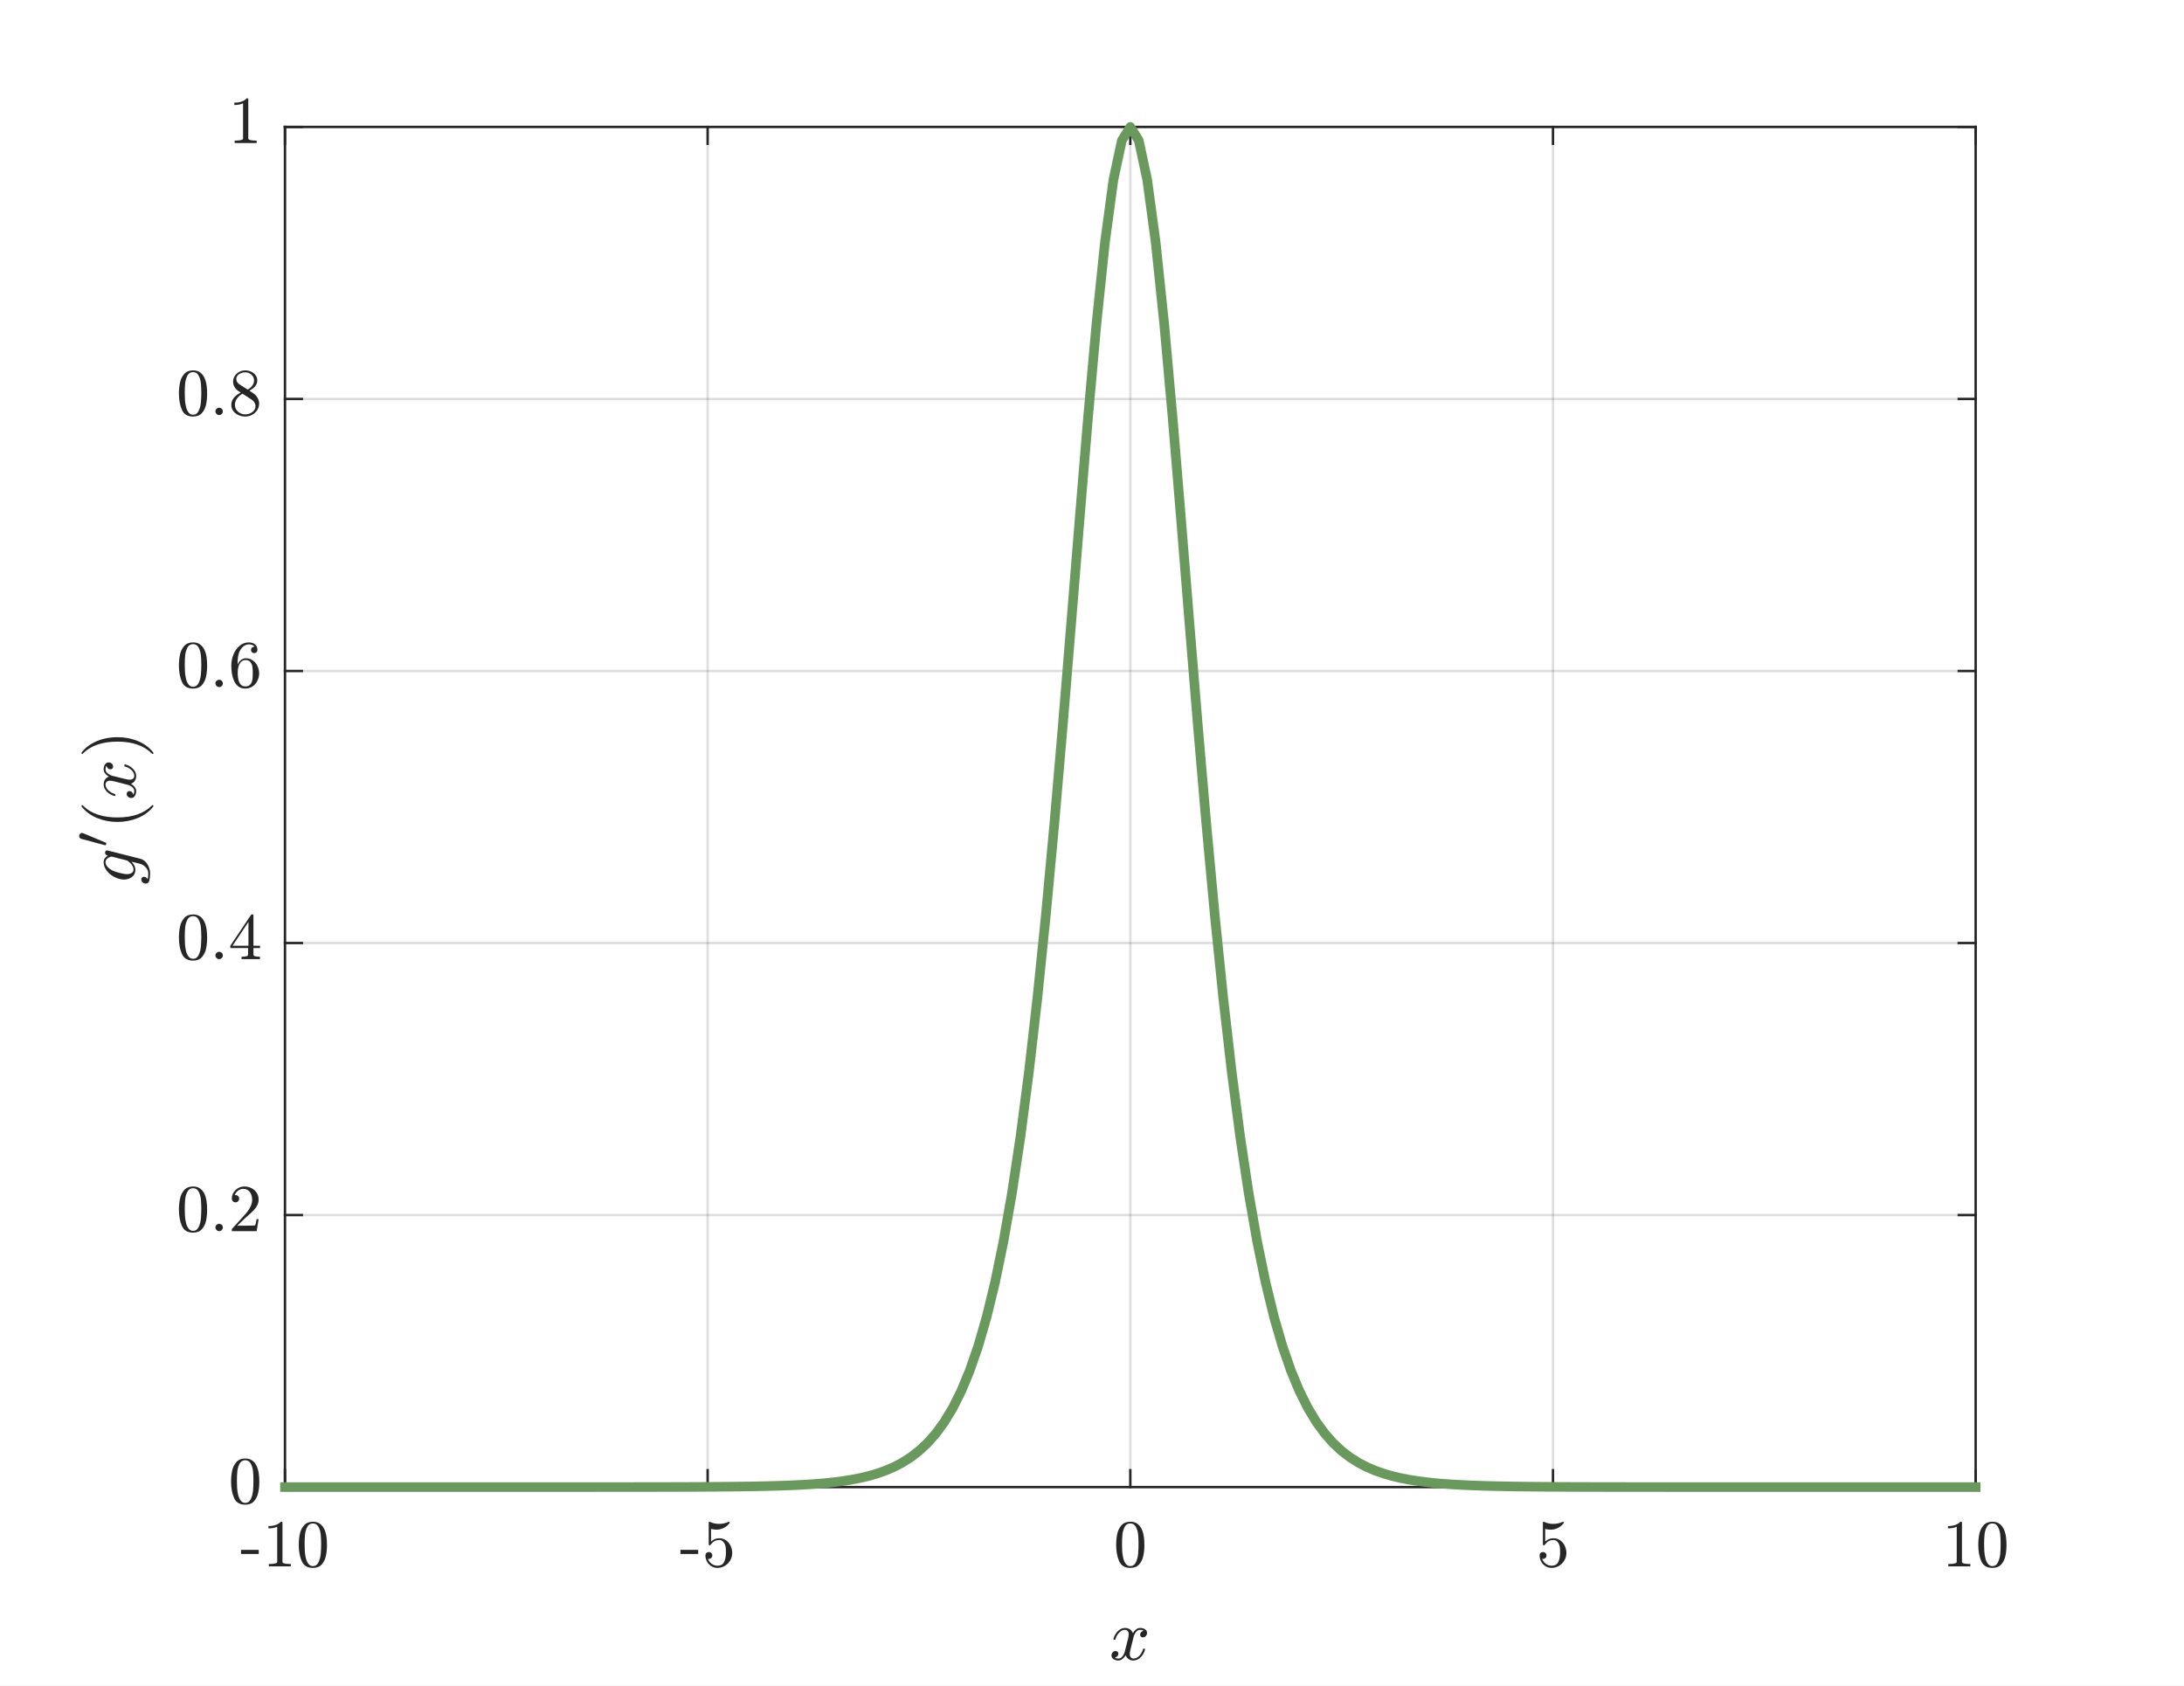 <?xml version="1.0"?>
<!DOCTYPE svg PUBLIC '-//W3C//DTD SVG 1.0//EN'
          'http://www.w3.org/TR/2001/REC-SVG-20010904/DTD/svg10.dtd'>
<svg xmlns:xlink="http://www.w3.org/1999/xlink" style="fill-opacity:1; color-rendering:auto; color-interpolation:auto; text-rendering:auto; stroke:black; stroke-linecap:square; stroke-miterlimit:10; shape-rendering:auto; stroke-opacity:1; fill:black; stroke-dasharray:none; font-weight:normal; stroke-width:1; font-family:'Dialog'; font-style:normal; stroke-linejoin:miter; font-size:12px; stroke-dashoffset:0; image-rendering:auto;" width="456" height="352" xmlns="http://www.w3.org/2000/svg"
><rect width="100%" height="100%" fill="#333333" stroke="none"/><!--Generated by the Batik Graphics2D SVG Generator--><defs id="genericDefs"
  /><g
  ><defs id="defs1"
    ><clipPath clipPathUnits="userSpaceOnUse" id="clipPath1"
      ><path d="M0 0 L456 0 L456 352 L0 352 L0 0 Z"
      /></clipPath
    ></defs
    ><g style="fill:white; stroke:white;"
    ><rect x="0" y="0" width="456" style="clip-path:url(#clipPath1); stroke:none;" height="352"
    /></g
    ><g style="fill:white; text-rendering:optimizeSpeed; color-rendering:optimizeSpeed; image-rendering:optimizeSpeed; shape-rendering:crispEdges; stroke:white; color-interpolation:sRGB;"
    ><rect x="0" width="456" height="352" y="0" style="stroke:none;"
      /><path style="stroke:none;" d="M59.5 310.5 L412.5 310.5 L412.5 26.5 L59.5 26.5 Z"
    /></g
    ><g style="stroke-linecap:butt; fill-opacity:0.149; fill:rgb(38,38,38); text-rendering:geometricPrecision; image-rendering:optimizeQuality; color-rendering:optimizeQuality; stroke-linejoin:round; stroke:rgb(38,38,38); color-interpolation:linearRGB; stroke-width:0.5; stroke-opacity:0.149;"
    ><line y2="26.5" style="fill:none;" x1="59.5" x2="59.5" y1="310.5"
      /><line y2="26.5" style="fill:none;" x1="147.75" x2="147.75" y1="310.5"
      /><line y2="26.5" style="fill:none;" x1="236" x2="236" y1="310.5"
      /><line y2="26.5" style="fill:none;" x1="324.25" x2="324.25" y1="310.5"
      /><line y2="26.5" style="fill:none;" x1="412.5" x2="412.5" y1="310.5"
      /><line y2="310.5" style="fill:none;" x1="412.5" x2="59.5" y1="310.5"
      /><line y2="253.7" style="fill:none;" x1="412.5" x2="59.5" y1="253.7"
      /><line y2="196.9" style="fill:none;" x1="412.5" x2="59.5" y1="196.9"
      /><line y2="140.1" style="fill:none;" x1="412.5" x2="59.5" y1="140.1"
      /><line y2="83.3" style="fill:none;" x1="412.5" x2="59.5" y1="83.3"
      /><line y2="26.5" style="fill:none;" x1="412.5" x2="59.5" y1="26.5"
      /><line x1="59.5" x2="412.5" y1="310.5" style="stroke-linecap:square; fill-opacity:1; fill:none; stroke-opacity:1;" y2="310.5"
      /><line x1="59.5" x2="412.5" y1="26.5" style="stroke-linecap:square; fill-opacity:1; fill:none; stroke-opacity:1;" y2="26.5"
      /><line x1="59.5" x2="59.5" y1="310.5" style="stroke-linecap:square; fill-opacity:1; fill:none; stroke-opacity:1;" y2="306.97"
      /><line x1="147.75" x2="147.75" y1="310.5" style="stroke-linecap:square; fill-opacity:1; fill:none; stroke-opacity:1;" y2="306.97"
      /><line x1="236" x2="236" y1="310.5" style="stroke-linecap:square; fill-opacity:1; fill:none; stroke-opacity:1;" y2="306.97"
      /><line x1="324.25" x2="324.25" y1="310.5" style="stroke-linecap:square; fill-opacity:1; fill:none; stroke-opacity:1;" y2="306.97"
      /><line x1="412.5" x2="412.5" y1="310.5" style="stroke-linecap:square; fill-opacity:1; fill:none; stroke-opacity:1;" y2="306.97"
      /><line x1="59.5" x2="59.5" y1="26.5" style="stroke-linecap:square; fill-opacity:1; fill:none; stroke-opacity:1;" y2="30.03"
      /><line x1="147.75" x2="147.75" y1="26.5" style="stroke-linecap:square; fill-opacity:1; fill:none; stroke-opacity:1;" y2="30.03"
      /><line x1="236" x2="236" y1="26.5" style="stroke-linecap:square; fill-opacity:1; fill:none; stroke-opacity:1;" y2="30.03"
      /><line x1="324.25" x2="324.25" y1="26.5" style="stroke-linecap:square; fill-opacity:1; fill:none; stroke-opacity:1;" y2="30.03"
      /><line x1="412.5" x2="412.5" y1="26.5" style="stroke-linecap:square; fill-opacity:1; fill:none; stroke-opacity:1;" y2="30.03"
    /></g
    ><g transform="translate(59.5,315.3)" style="font-size:14px; fill:rgb(38,38,38); text-rendering:geometricPrecision; image-rendering:optimizeQuality; color-rendering:optimizeQuality; font-family:'mwa_cmr10'; stroke:rgb(38,38,38); color-interpolation:linearRGB;"
    ><path style="stroke:none;" d="M-9.177 9.166 L-9.177 8.307 L-5.474 8.307 L-5.474 9.166 L-9.177 9.166 Z"
      /><path style="stroke:none;" d="M-3.37 11.76 L-3.37 11.26 Q-1.62 11.26 -1.62 10.822 L-1.62 3.479 Q-2.339 3.822 -3.448 3.822 L-3.448 3.338 Q-1.729 3.338 -0.854 2.432 L-0.667 2.432 Q-0.62 2.432 -0.573 2.471 Q-0.526 2.51 -0.526 2.557 L-0.526 10.822 Q-0.526 11.26 1.224 11.26 L1.224 11.76 L-3.37 11.76 Z"
      /><path style="stroke:none;" d="M5.833 12.072 Q4.115 12.072 3.497 10.658 Q2.88 9.244 2.88 7.291 Q2.88 6.072 3.099 5.002 Q3.318 3.932 3.982 3.182 Q4.646 2.432 5.833 2.432 Q6.755 2.432 7.341 2.885 Q7.927 3.338 8.24 4.049 Q8.552 4.76 8.662 5.58 Q8.771 6.401 8.771 7.291 Q8.771 8.494 8.552 9.549 Q8.333 10.604 7.685 11.338 Q7.037 12.072 5.833 12.072 ZM5.833 11.697 Q6.615 11.697 6.997 10.901 Q7.38 10.104 7.466 9.135 Q7.552 8.166 7.552 7.072 Q7.552 6.01 7.466 5.127 Q7.38 4.244 6.997 3.518 Q6.615 2.791 5.833 2.791 Q5.037 2.791 4.654 3.518 Q4.271 4.244 4.185 5.127 Q4.099 6.01 4.099 7.072 Q4.099 7.854 4.138 8.541 Q4.177 9.229 4.341 9.963 Q4.505 10.697 4.872 11.197 Q5.24 11.697 5.833 11.697 Z"
    /></g
    ><g transform="translate(147.75,315.3)" style="font-size:14px; fill:rgb(38,38,38); text-rendering:geometricPrecision; image-rendering:optimizeQuality; color-rendering:optimizeQuality; font-family:'mwa_cmr10'; stroke:rgb(38,38,38); color-interpolation:linearRGB;"
    ><path style="stroke:none;" d="M-5.677 9.166 L-5.677 8.307 L-1.974 8.307 L-1.974 9.166 L-5.677 9.166 Z"
      /><path style="stroke:none;" d="M0.052 10.166 Q0.193 10.572 0.49 10.908 Q0.786 11.244 1.193 11.432 Q1.599 11.619 2.036 11.619 Q3.052 11.619 3.435 10.838 Q3.818 10.057 3.818 8.932 Q3.818 8.447 3.802 8.111 Q3.786 7.776 3.708 7.479 Q3.583 6.979 3.255 6.612 Q2.927 6.244 2.458 6.244 Q1.99 6.244 1.646 6.385 Q1.302 6.526 1.091 6.721 Q0.88 6.916 0.716 7.127 Q0.552 7.338 0.521 7.354 L0.365 7.354 Q0.318 7.354 0.271 7.307 Q0.224 7.26 0.224 7.213 L0.224 2.541 Q0.224 2.51 0.271 2.471 Q0.318 2.432 0.365 2.432 L0.396 2.432 Q1.349 2.885 2.396 2.885 Q3.443 2.885 4.411 2.432 L4.443 2.432 Q4.49 2.432 4.536 2.471 Q4.583 2.51 4.583 2.541 L4.583 2.682 Q4.583 2.744 4.552 2.744 Q4.068 3.385 3.349 3.736 Q2.63 4.088 1.849 4.088 Q1.302 4.088 0.708 3.932 L0.708 6.572 Q1.177 6.197 1.536 6.041 Q1.896 5.885 2.474 5.885 Q3.24 5.885 3.857 6.33 Q4.474 6.776 4.802 7.487 Q5.13 8.197 5.13 8.947 Q5.13 9.791 4.716 10.502 Q4.302 11.213 3.591 11.643 Q2.88 12.072 2.036 12.072 Q1.349 12.072 0.771 11.713 Q0.193 11.354 -0.135 10.752 Q-0.464 10.151 -0.464 9.479 Q-0.464 9.166 -0.26 8.963 Q-0.057 8.76 0.255 8.76 Q0.552 8.76 0.763 8.963 Q0.974 9.166 0.974 9.479 Q0.974 9.776 0.763 9.986 Q0.552 10.197 0.255 10.197 Q0.208 10.197 0.146 10.182 Q0.083 10.166 0.052 10.166 Z"
    /></g
    ><g transform="translate(236,315.3)" style="font-size:14px; fill:rgb(38,38,38); text-rendering:geometricPrecision; image-rendering:optimizeQuality; color-rendering:optimizeQuality; font-family:'mwa_cmr10'; stroke:rgb(38,38,38); color-interpolation:linearRGB;"
    ><path style="stroke:none;" d="M0 12.072 Q-1.719 12.072 -2.336 10.658 Q-2.953 9.244 -2.953 7.291 Q-2.953 6.072 -2.734 5.002 Q-2.516 3.932 -1.852 3.182 Q-1.188 2.432 0 2.432 Q0.922 2.432 1.508 2.885 Q2.094 3.338 2.406 4.049 Q2.719 4.76 2.828 5.58 Q2.938 6.401 2.938 7.291 Q2.938 8.494 2.719 9.549 Q2.5 10.604 1.852 11.338 Q1.203 12.072 0 12.072 ZM0 11.697 Q0.781 11.697 1.164 10.901 Q1.547 10.104 1.633 9.135 Q1.719 8.166 1.719 7.072 Q1.719 6.01 1.633 5.127 Q1.547 4.244 1.164 3.518 Q0.781 2.791 0 2.791 Q-0.797 2.791 -1.18 3.518 Q-1.562 4.244 -1.648 5.127 Q-1.734 6.01 -1.734 7.072 Q-1.734 7.854 -1.695 8.541 Q-1.656 9.229 -1.492 9.963 Q-1.328 10.697 -0.961 11.197 Q-0.594 11.697 0 11.697 Z"
    /></g
    ><g transform="translate(324.25,315.3)" style="font-size:14px; fill:rgb(38,38,38); text-rendering:geometricPrecision; image-rendering:optimizeQuality; color-rendering:optimizeQuality; font-family:'mwa_cmr10'; stroke:rgb(38,38,38); color-interpolation:linearRGB;"
    ><path style="stroke:none;" d="M-2.281 10.166 Q-2.141 10.572 -1.844 10.908 Q-1.547 11.244 -1.141 11.432 Q-0.734 11.619 -0.297 11.619 Q0.719 11.619 1.102 10.838 Q1.484 10.057 1.484 8.932 Q1.484 8.447 1.469 8.111 Q1.453 7.776 1.375 7.479 Q1.25 6.979 0.922 6.612 Q0.594 6.244 0.125 6.244 Q-0.344 6.244 -0.688 6.385 Q-1.031 6.526 -1.242 6.721 Q-1.453 6.916 -1.617 7.127 Q-1.781 7.338 -1.812 7.354 L-1.969 7.354 Q-2.016 7.354 -2.062 7.307 Q-2.109 7.26 -2.109 7.213 L-2.109 2.541 Q-2.109 2.51 -2.062 2.471 Q-2.016 2.432 -1.969 2.432 L-1.938 2.432 Q-0.984 2.885 0.062 2.885 Q1.109 2.885 2.078 2.432 L2.109 2.432 Q2.156 2.432 2.203 2.471 Q2.25 2.51 2.25 2.541 L2.25 2.682 Q2.25 2.744 2.219 2.744 Q1.734 3.385 1.016 3.736 Q0.297 4.088 -0.484 4.088 Q-1.031 4.088 -1.625 3.932 L-1.625 6.572 Q-1.156 6.197 -0.797 6.041 Q-0.438 5.885 0.141 5.885 Q0.906 5.885 1.523 6.33 Q2.141 6.776 2.469 7.487 Q2.797 8.197 2.797 8.947 Q2.797 9.791 2.383 10.502 Q1.969 11.213 1.258 11.643 Q0.547 12.072 -0.297 12.072 Q-0.984 12.072 -1.562 11.713 Q-2.141 11.354 -2.469 10.752 Q-2.797 10.151 -2.797 9.479 Q-2.797 9.166 -2.594 8.963 Q-2.391 8.76 -2.078 8.76 Q-1.781 8.76 -1.57 8.963 Q-1.359 9.166 -1.359 9.479 Q-1.359 9.776 -1.57 9.986 Q-1.781 10.197 -2.078 10.197 Q-2.125 10.197 -2.188 10.182 Q-2.25 10.166 -2.281 10.166 Z"
    /></g
    ><g transform="translate(412.5,315.3)" style="font-size:14px; fill:rgb(38,38,38); text-rendering:geometricPrecision; image-rendering:optimizeQuality; color-rendering:optimizeQuality; font-family:'mwa_cmr10'; stroke:rgb(38,38,38); color-interpolation:linearRGB;"
    ><path style="stroke:none;" d="M-5.703 11.76 L-5.703 11.26 Q-3.953 11.26 -3.953 10.822 L-3.953 3.479 Q-4.672 3.822 -5.781 3.822 L-5.781 3.338 Q-4.062 3.338 -3.188 2.432 L-3 2.432 Q-2.953 2.432 -2.906 2.471 Q-2.859 2.51 -2.859 2.557 L-2.859 10.822 Q-2.859 11.26 -1.109 11.26 L-1.109 11.76 L-5.703 11.76 Z"
      /><path style="stroke:none;" d="M3.5 12.072 Q1.781 12.072 1.164 10.658 Q0.547 9.244 0.547 7.291 Q0.547 6.072 0.766 5.002 Q0.984 3.932 1.648 3.182 Q2.312 2.432 3.5 2.432 Q4.422 2.432 5.008 2.885 Q5.594 3.338 5.906 4.049 Q6.219 4.76 6.328 5.58 Q6.438 6.401 6.438 7.291 Q6.438 8.494 6.219 9.549 Q6 10.604 5.352 11.338 Q4.703 12.072 3.5 12.072 ZM3.5 11.697 Q4.281 11.697 4.664 10.901 Q5.047 10.104 5.133 9.135 Q5.219 8.166 5.219 7.072 Q5.219 6.01 5.133 5.127 Q5.047 4.244 4.664 3.518 Q4.281 2.791 3.5 2.791 Q2.703 2.791 2.32 3.518 Q1.938 4.244 1.852 5.127 Q1.766 6.01 1.766 7.072 Q1.766 7.854 1.805 8.541 Q1.844 9.229 2.008 9.963 Q2.172 10.697 2.539 11.197 Q2.906 11.697 3.5 11.697 Z"
    /></g
    ><g transform="translate(236,333.6)" style="font-size:15.4px; fill:rgb(38,38,38); text-rendering:geometricPrecision; image-rendering:optimizeQuality; color-rendering:optimizeQuality; font-family:'mwa_cmmi10'; stroke:rgb(38,38,38); color-interpolation:linearRGB;"
    ><path style="stroke:none;" d="M-3.229 12.498 Q-2.963 12.702 -2.479 12.702 Q-2.01 12.702 -1.651 12.256 Q-1.291 11.811 -1.166 11.28 L-0.479 8.608 Q-0.323 7.889 -0.323 7.623 Q-0.323 7.248 -0.534 6.975 Q-0.745 6.702 -1.119 6.702 Q-1.588 6.702 -2.002 6.998 Q-2.416 7.295 -2.705 7.748 Q-2.994 8.202 -3.104 8.67 Q-3.135 8.764 -3.229 8.764 L-3.416 8.764 Q-3.526 8.764 -3.526 8.623 L-3.526 8.592 Q-3.385 8.03 -3.034 7.498 Q-2.682 6.967 -2.174 6.639 Q-1.666 6.311 -1.088 6.311 Q-0.526 6.311 -0.088 6.6 Q0.349 6.889 0.537 7.405 Q0.787 6.936 1.185 6.623 Q1.584 6.311 2.068 6.311 Q2.396 6.311 2.732 6.42 Q3.068 6.53 3.279 6.764 Q3.49 6.998 3.49 7.358 Q3.49 7.733 3.24 8.006 Q2.99 8.28 2.615 8.28 Q2.381 8.28 2.216 8.131 Q2.052 7.983 2.052 7.748 Q2.052 7.42 2.271 7.186 Q2.49 6.952 2.787 6.905 Q2.521 6.702 2.037 6.702 Q1.552 6.702 1.201 7.147 Q0.849 7.592 0.693 8.139 L0.037 10.795 Q-0.119 11.389 -0.119 11.78 Q-0.119 12.155 0.091 12.428 Q0.302 12.702 0.662 12.702 Q1.365 12.702 1.92 12.084 Q2.474 11.467 2.646 10.733 Q2.677 10.639 2.771 10.639 L2.959 10.639 Q3.006 10.639 3.045 10.678 Q3.084 10.717 3.084 10.78 Q3.084 10.795 3.068 10.827 Q2.865 11.717 2.177 12.412 Q1.49 13.108 0.646 13.108 Q0.084 13.108 -0.354 12.811 Q-0.791 12.514 -0.979 11.998 Q-1.213 12.452 -1.627 12.78 Q-2.041 13.108 -2.51 13.108 Q-2.838 13.108 -3.174 12.991 Q-3.51 12.873 -3.721 12.639 Q-3.932 12.405 -3.932 12.045 Q-3.932 11.702 -3.69 11.412 Q-3.448 11.123 -3.088 11.123 Q-2.838 11.123 -2.666 11.272 Q-2.494 11.42 -2.494 11.655 Q-2.494 11.983 -2.705 12.217 Q-2.916 12.452 -3.229 12.498 Z"
    /></g
    ><g style="fill:rgb(38,38,38); text-rendering:geometricPrecision; image-rendering:optimizeQuality; color-rendering:optimizeQuality; stroke-linejoin:round; stroke:rgb(38,38,38); color-interpolation:linearRGB; stroke-width:0.5;"
    ><line y2="26.5" style="fill:none;" x1="59.5" x2="59.5" y1="310.5"
      /><line y2="26.5" style="fill:none;" x1="412.5" x2="412.5" y1="310.5"
      /><line y2="310.5" style="fill:none;" x1="59.5" x2="63.03" y1="310.5"
      /><line y2="253.7" style="fill:none;" x1="59.5" x2="63.03" y1="253.7"
      /><line y2="196.9" style="fill:none;" x1="59.5" x2="63.03" y1="196.9"
      /><line y2="140.1" style="fill:none;" x1="59.5" x2="63.03" y1="140.1"
      /><line y2="83.3" style="fill:none;" x1="59.5" x2="63.03" y1="83.3"
      /><line y2="26.5" style="fill:none;" x1="59.5" x2="63.03" y1="26.5"
      /><line y2="310.5" style="fill:none;" x1="412.5" x2="408.97" y1="310.5"
      /><line y2="253.7" style="fill:none;" x1="412.5" x2="408.97" y1="253.7"
      /><line y2="196.9" style="fill:none;" x1="412.5" x2="408.97" y1="196.9"
      /><line y2="140.1" style="fill:none;" x1="412.5" x2="408.97" y1="140.1"
      /><line y2="83.3" style="fill:none;" x1="412.5" x2="408.97" y1="83.3"
      /><line y2="26.5" style="fill:none;" x1="412.5" x2="408.97" y1="26.5"
    /></g
    ><g transform="translate(54.7,310.5)" style="font-size:14px; fill:rgb(38,38,38); text-rendering:geometricPrecision; image-rendering:optimizeQuality; color-rendering:optimizeQuality; font-family:'mwa_cmr10'; stroke:rgb(38,38,38); color-interpolation:linearRGB;"
    ><path style="stroke:none;" d="M-3.5 3.672 Q-5.219 3.672 -5.836 2.258 Q-6.453 0.844 -6.453 -1.109 Q-6.453 -2.328 -6.234 -3.398 Q-6.016 -4.468 -5.352 -5.218 Q-4.688 -5.968 -3.5 -5.968 Q-2.578 -5.968 -1.992 -5.515 Q-1.406 -5.062 -1.094 -4.351 Q-0.781 -3.64 -0.672 -2.82 Q-0.562 -1.999 -0.562 -1.109 Q-0.562 0.094 -0.781 1.149 Q-1 2.204 -1.649 2.938 Q-2.297 3.672 -3.5 3.672 ZM-3.5 3.297 Q-2.719 3.297 -2.336 2.501 Q-1.953 1.704 -1.867 0.735 Q-1.781 -0.234 -1.781 -1.328 Q-1.781 -2.39 -1.867 -3.273 Q-1.953 -4.156 -2.336 -4.882 Q-2.719 -5.609 -3.5 -5.609 Q-4.297 -5.609 -4.68 -4.882 Q-5.062 -4.156 -5.149 -3.273 Q-5.234 -2.39 -5.234 -1.328 Q-5.234 -0.546 -5.195 0.141 Q-5.156 0.829 -4.992 1.563 Q-4.828 2.297 -4.461 2.797 Q-4.094 3.297 -3.5 3.297 Z"
    /></g
    ><g transform="translate(54.7,253.7)" style="font-size:14px; fill:rgb(38,38,38); text-rendering:geometricPrecision; image-rendering:optimizeQuality; color-rendering:optimizeQuality; font-family:'mwa_cmr10'; stroke:rgb(38,38,38); color-interpolation:linearRGB;"
    ><path style="stroke:none;" d="M-14.389 3.672 Q-16.108 3.672 -16.725 2.258 Q-17.342 0.844 -17.342 -1.109 Q-17.342 -2.328 -17.123 -3.398 Q-16.905 -4.468 -16.241 -5.218 Q-15.576 -5.968 -14.389 -5.968 Q-13.467 -5.968 -12.881 -5.515 Q-12.295 -5.062 -11.983 -4.351 Q-11.67 -3.64 -11.561 -2.82 Q-11.451 -1.999 -11.451 -1.109 Q-11.451 0.094 -11.67 1.149 Q-11.889 2.204 -12.537 2.938 Q-13.186 3.672 -14.389 3.672 ZM-14.389 3.297 Q-13.608 3.297 -13.225 2.501 Q-12.842 1.704 -12.756 0.735 Q-12.67 -0.234 -12.67 -1.328 Q-12.67 -2.39 -12.756 -3.273 Q-12.842 -4.156 -13.225 -4.882 Q-13.608 -5.609 -14.389 -5.609 Q-15.186 -5.609 -15.569 -4.882 Q-15.951 -4.156 -16.037 -3.273 Q-16.123 -2.39 -16.123 -1.328 Q-16.123 -0.546 -16.084 0.141 Q-16.045 0.829 -15.881 1.563 Q-15.717 2.297 -15.35 2.797 Q-14.983 3.297 -14.389 3.297 Z"
      /><path style="stroke:none;" d="M-9.717 2.594 Q-9.717 2.266 -9.483 2.047 Q-9.248 1.829 -8.936 1.829 Q-8.748 1.829 -8.561 1.93 Q-8.373 2.032 -8.272 2.212 Q-8.17 2.391 -8.17 2.594 Q-8.17 2.891 -8.397 3.126 Q-8.623 3.36 -8.936 3.36 Q-9.248 3.36 -9.483 3.126 Q-9.717 2.891 -9.717 2.594 Z"
      /><path style="stroke:none;" d="M-6.297 3.36 L-6.297 2.985 Q-6.297 2.954 -6.281 2.907 L-4.094 0.501 Q-3.609 -0.031 -3.305 -0.39 Q-3 -0.749 -2.695 -1.226 Q-2.391 -1.703 -2.219 -2.187 Q-2.047 -2.671 -2.047 -3.218 Q-2.047 -3.796 -2.258 -4.32 Q-2.469 -4.843 -2.891 -5.156 Q-3.312 -5.468 -3.906 -5.468 Q-4.516 -5.468 -5 -5.101 Q-5.484 -4.734 -5.688 -4.156 Q-5.625 -4.171 -5.531 -4.171 Q-5.219 -4.171 -4.992 -3.96 Q-4.766 -3.749 -4.766 -3.421 Q-4.766 -3.093 -4.992 -2.874 Q-5.219 -2.656 -5.531 -2.656 Q-5.859 -2.656 -6.078 -2.882 Q-6.297 -3.109 -6.297 -3.421 Q-6.297 -3.937 -6.102 -4.398 Q-5.906 -4.859 -5.531 -5.218 Q-5.156 -5.578 -4.688 -5.773 Q-4.219 -5.968 -3.703 -5.968 Q-2.891 -5.968 -2.203 -5.624 Q-1.516 -5.281 -1.109 -4.663 Q-0.703 -4.046 -0.703 -3.218 Q-0.703 -2.609 -0.977 -2.062 Q-1.25 -1.515 -1.664 -1.07 Q-2.078 -0.624 -2.727 -0.054 Q-3.375 0.516 -3.578 0.704 L-5.172 2.219 L-3.828 2.219 Q-2.828 2.219 -2.164 2.204 Q-1.5 2.188 -1.453 2.157 Q-1.297 1.985 -1.125 0.86 L-0.703 0.86 L-1.109 3.36 L-6.297 3.36 Z"
    /></g
    ><g transform="translate(54.7,196.9)" style="font-size:14px; fill:rgb(38,38,38); text-rendering:geometricPrecision; image-rendering:optimizeQuality; color-rendering:optimizeQuality; font-family:'mwa_cmr10'; stroke:rgb(38,38,38); color-interpolation:linearRGB;"
    ><path style="stroke:none;" d="M-14.389 3.672 Q-16.108 3.672 -16.725 2.258 Q-17.342 0.844 -17.342 -1.109 Q-17.342 -2.328 -17.123 -3.398 Q-16.905 -4.468 -16.241 -5.218 Q-15.576 -5.968 -14.389 -5.968 Q-13.467 -5.968 -12.881 -5.515 Q-12.295 -5.062 -11.983 -4.351 Q-11.67 -3.64 -11.561 -2.82 Q-11.451 -1.999 -11.451 -1.109 Q-11.451 0.094 -11.67 1.149 Q-11.889 2.204 -12.537 2.938 Q-13.186 3.672 -14.389 3.672 ZM-14.389 3.297 Q-13.608 3.297 -13.225 2.501 Q-12.842 1.704 -12.756 0.735 Q-12.67 -0.234 -12.67 -1.328 Q-12.67 -2.39 -12.756 -3.273 Q-12.842 -4.156 -13.225 -4.882 Q-13.608 -5.609 -14.389 -5.609 Q-15.186 -5.609 -15.569 -4.882 Q-15.951 -4.156 -16.037 -3.273 Q-16.123 -2.39 -16.123 -1.328 Q-16.123 -0.546 -16.084 0.141 Q-16.045 0.829 -15.881 1.563 Q-15.717 2.297 -15.35 2.797 Q-14.983 3.297 -14.389 3.297 Z"
      /><path style="stroke:none;" d="M-9.717 2.594 Q-9.717 2.266 -9.483 2.047 Q-9.248 1.829 -8.936 1.829 Q-8.748 1.829 -8.561 1.93 Q-8.373 2.032 -8.272 2.212 Q-8.17 2.391 -8.17 2.594 Q-8.17 2.891 -8.397 3.126 Q-8.623 3.36 -8.936 3.36 Q-9.248 3.36 -9.483 3.126 Q-9.717 2.891 -9.717 2.594 Z"
      /><path style="stroke:none;" d="M-6.609 1.047 L-6.609 0.563 L-2.281 -5.89 Q-2.234 -5.968 -2.141 -5.968 L-1.938 -5.968 Q-1.781 -5.968 -1.781 -5.812 L-1.781 0.563 L-0.406 0.563 L-0.406 1.047 L-1.781 1.047 L-1.781 2.422 Q-1.781 2.704 -1.367 2.782 Q-0.953 2.86 -0.422 2.86 L-0.422 3.36 L-4.266 3.36 L-4.266 2.86 Q-3.734 2.86 -3.32 2.782 Q-2.906 2.704 -2.906 2.422 L-2.906 1.047 L-6.609 1.047 ZM-6.141 0.563 L-2.828 0.563 L-2.828 -4.406 L-6.141 0.563 Z"
    /></g
    ><g transform="translate(54.7,140.1)" style="font-size:14px; fill:rgb(38,38,38); text-rendering:geometricPrecision; image-rendering:optimizeQuality; color-rendering:optimizeQuality; font-family:'mwa_cmr10'; stroke:rgb(38,38,38); color-interpolation:linearRGB;"
    ><path style="stroke:none;" d="M-14.389 3.672 Q-16.108 3.672 -16.725 2.258 Q-17.342 0.844 -17.342 -1.109 Q-17.342 -2.328 -17.123 -3.398 Q-16.905 -4.468 -16.241 -5.218 Q-15.576 -5.968 -14.389 -5.968 Q-13.467 -5.968 -12.881 -5.515 Q-12.295 -5.062 -11.983 -4.351 Q-11.67 -3.64 -11.561 -2.82 Q-11.451 -1.999 -11.451 -1.109 Q-11.451 0.094 -11.67 1.149 Q-11.889 2.204 -12.537 2.938 Q-13.186 3.672 -14.389 3.672 ZM-14.389 3.297 Q-13.608 3.297 -13.225 2.501 Q-12.842 1.704 -12.756 0.735 Q-12.67 -0.234 -12.67 -1.328 Q-12.67 -2.39 -12.756 -3.273 Q-12.842 -4.156 -13.225 -4.882 Q-13.608 -5.609 -14.389 -5.609 Q-15.186 -5.609 -15.569 -4.882 Q-15.951 -4.156 -16.037 -3.273 Q-16.123 -2.39 -16.123 -1.328 Q-16.123 -0.546 -16.084 0.141 Q-16.045 0.829 -15.881 1.563 Q-15.717 2.297 -15.35 2.797 Q-14.983 3.297 -14.389 3.297 Z"
      /><path style="stroke:none;" d="M-9.717 2.594 Q-9.717 2.266 -9.483 2.047 Q-9.248 1.829 -8.936 1.829 Q-8.748 1.829 -8.561 1.93 Q-8.373 2.032 -8.272 2.212 Q-8.17 2.391 -8.17 2.594 Q-8.17 2.891 -8.397 3.126 Q-8.623 3.36 -8.936 3.36 Q-9.248 3.36 -9.483 3.126 Q-9.717 2.891 -9.717 2.594 Z"
      /><path style="stroke:none;" d="M-3.5 3.672 Q-4.375 3.672 -4.953 3.212 Q-5.531 2.751 -5.852 2.016 Q-6.172 1.282 -6.289 0.469 Q-6.406 -0.343 -6.406 -1.171 Q-6.406 -2.281 -5.977 -3.39 Q-5.547 -4.499 -4.711 -5.234 Q-3.875 -5.968 -2.734 -5.968 Q-2.25 -5.968 -1.836 -5.788 Q-1.422 -5.609 -1.188 -5.257 Q-0.953 -4.906 -0.953 -4.406 Q-0.953 -4.109 -1.149 -3.913 Q-1.344 -3.718 -1.625 -3.718 Q-1.906 -3.718 -2.102 -3.921 Q-2.297 -4.124 -2.297 -4.406 Q-2.297 -4.671 -2.102 -4.867 Q-1.906 -5.062 -1.625 -5.062 L-1.547 -5.062 Q-1.734 -5.328 -2.055 -5.445 Q-2.375 -5.562 -2.734 -5.562 Q-3.156 -5.562 -3.516 -5.374 Q-3.875 -5.187 -4.156 -4.874 Q-4.438 -4.562 -4.633 -4.187 Q-4.828 -3.812 -4.93 -3.32 Q-5.031 -2.828 -5.062 -2.406 Q-5.094 -1.984 -5.094 -1.343 Q-4.844 -1.921 -4.391 -2.288 Q-3.938 -2.656 -3.375 -2.656 Q-2.75 -2.656 -2.242 -2.398 Q-1.734 -2.14 -1.359 -1.695 Q-0.984 -1.249 -0.789 -0.671 Q-0.594 -0.093 -0.594 0.485 Q-0.594 1.313 -0.961 2.055 Q-1.328 2.797 -1.992 3.235 Q-2.656 3.672 -3.5 3.672 ZM-3.5 3.219 Q-2.953 3.219 -2.625 2.977 Q-2.297 2.735 -2.148 2.329 Q-2 1.922 -1.961 1.508 Q-1.922 1.094 -1.922 0.485 Q-1.922 -0.312 -2 -0.867 Q-2.078 -1.421 -2.406 -1.851 Q-2.734 -2.281 -3.438 -2.281 Q-4 -2.281 -4.367 -1.898 Q-4.734 -1.515 -4.899 -0.929 Q-5.062 -0.343 -5.062 0.188 Q-5.062 0.376 -5.047 0.469 Q-5.047 0.501 -5.055 0.508 Q-5.062 0.516 -5.062 0.547 Q-5.062 1.141 -4.938 1.758 Q-4.812 2.376 -4.469 2.797 Q-4.125 3.219 -3.5 3.219 Z"
    /></g
    ><g transform="translate(54.7,83.3)" style="font-size:14px; fill:rgb(38,38,38); text-rendering:geometricPrecision; image-rendering:optimizeQuality; color-rendering:optimizeQuality; font-family:'mwa_cmr10'; stroke:rgb(38,38,38); color-interpolation:linearRGB;"
    ><path style="stroke:none;" d="M-14.389 3.672 Q-16.108 3.672 -16.725 2.258 Q-17.342 0.844 -17.342 -1.109 Q-17.342 -2.328 -17.123 -3.398 Q-16.905 -4.468 -16.241 -5.218 Q-15.576 -5.968 -14.389 -5.968 Q-13.467 -5.968 -12.881 -5.515 Q-12.295 -5.062 -11.983 -4.351 Q-11.67 -3.64 -11.561 -2.82 Q-11.451 -1.999 -11.451 -1.109 Q-11.451 0.094 -11.67 1.149 Q-11.889 2.204 -12.537 2.938 Q-13.186 3.672 -14.389 3.672 ZM-14.389 3.297 Q-13.608 3.297 -13.225 2.501 Q-12.842 1.704 -12.756 0.735 Q-12.67 -0.234 -12.67 -1.328 Q-12.67 -2.39 -12.756 -3.273 Q-12.842 -4.156 -13.225 -4.882 Q-13.608 -5.609 -14.389 -5.609 Q-15.186 -5.609 -15.569 -4.882 Q-15.951 -4.156 -16.037 -3.273 Q-16.123 -2.39 -16.123 -1.328 Q-16.123 -0.546 -16.084 0.141 Q-16.045 0.829 -15.881 1.563 Q-15.717 2.297 -15.35 2.797 Q-14.983 3.297 -14.389 3.297 Z"
      /><path style="stroke:none;" d="M-9.717 2.594 Q-9.717 2.266 -9.483 2.047 Q-9.248 1.829 -8.936 1.829 Q-8.748 1.829 -8.561 1.93 Q-8.373 2.032 -8.272 2.212 Q-8.17 2.391 -8.17 2.594 Q-8.17 2.891 -8.397 3.126 Q-8.623 3.36 -8.936 3.36 Q-9.248 3.36 -9.483 3.126 Q-9.717 2.891 -9.717 2.594 Z"
      /><path style="stroke:none;" d="M-6.406 1.235 Q-6.406 0.391 -5.852 -0.257 Q-5.297 -0.906 -4.438 -1.328 L-4.953 -1.671 Q-5.438 -1.984 -5.734 -2.507 Q-6.031 -3.031 -6.031 -3.593 Q-6.031 -4.265 -5.68 -4.804 Q-5.328 -5.343 -4.742 -5.656 Q-4.156 -5.968 -3.5 -5.968 Q-2.875 -5.968 -2.297 -5.71 Q-1.719 -5.453 -1.352 -4.984 Q-0.984 -4.515 -0.984 -3.859 Q-0.984 -3.39 -1.203 -2.992 Q-1.422 -2.593 -1.805 -2.273 Q-2.188 -1.953 -2.625 -1.718 L-1.828 -1.203 Q-1.281 -0.843 -0.938 -0.257 Q-0.594 0.329 -0.594 0.985 Q-0.594 1.735 -1.008 2.36 Q-1.422 2.985 -2.086 3.329 Q-2.75 3.672 -3.5 3.672 Q-4.219 3.672 -4.899 3.376 Q-5.578 3.079 -5.992 2.524 Q-6.406 1.969 -6.406 1.235 ZM-5.656 1.235 Q-5.656 1.782 -5.352 2.243 Q-5.047 2.704 -4.547 2.962 Q-4.047 3.219 -3.5 3.219 Q-2.688 3.219 -2.023 2.743 Q-1.359 2.266 -1.359 1.485 Q-1.359 1.219 -1.469 0.954 Q-1.578 0.688 -1.766 0.477 Q-1.953 0.266 -2.188 0.126 L-4.062 -1.093 Q-4.5 -0.859 -4.867 -0.499 Q-5.234 -0.14 -5.445 0.297 Q-5.656 0.735 -5.656 1.235 ZM-4.688 -3.046 L-3 -1.953 Q-2.406 -2.281 -2.031 -2.773 Q-1.656 -3.265 -1.656 -3.859 Q-1.656 -4.343 -1.922 -4.734 Q-2.188 -5.124 -2.609 -5.343 Q-3.031 -5.562 -3.516 -5.562 Q-3.938 -5.562 -4.367 -5.398 Q-4.797 -5.234 -5.078 -4.906 Q-5.359 -4.578 -5.359 -4.14 Q-5.359 -3.484 -4.688 -3.046 Z"
    /></g
    ><g transform="translate(54.7,26.5)" style="font-size:14px; fill:rgb(38,38,38); text-rendering:geometricPrecision; image-rendering:optimizeQuality; color-rendering:optimizeQuality; font-family:'mwa_cmr10'; stroke:rgb(38,38,38); color-interpolation:linearRGB;"
    ><path style="stroke:none;" d="M-5.703 3.36 L-5.703 2.86 Q-3.953 2.86 -3.953 2.422 L-3.953 -4.921 Q-4.672 -4.578 -5.781 -4.578 L-5.781 -5.062 Q-4.062 -5.062 -3.188 -5.968 L-3 -5.968 Q-2.953 -5.968 -2.906 -5.929 Q-2.859 -5.89 -2.859 -5.843 L-2.859 2.422 Q-2.859 2.86 -1.109 2.86 L-1.109 3.36 L-5.703 3.36 Z"
    /></g
    ><g transform="translate(33.811,168.5) rotate(-90)" style="font-size:15.4px; fill:rgb(38,38,38); text-rendering:geometricPrecision; image-rendering:optimizeQuality; color-rendering:optimizeQuality; font-family:'mwa_cmmi10'; stroke:rgb(38,38,38); color-interpolation:linearRGB;"
    ><path style="stroke:none;" d="M-15.987 -3.403 Q-15.987 -3.763 -15.737 -4.036 Q-15.487 -4.31 -15.128 -4.31 Q-14.893 -4.31 -14.729 -4.161 Q-14.565 -4.013 -14.565 -3.778 Q-14.565 -3.497 -14.714 -3.286 Q-14.862 -3.075 -15.112 -2.982 Q-14.706 -2.857 -13.846 -2.857 Q-13.159 -2.857 -12.589 -3.388 Q-12.018 -3.919 -11.846 -4.607 L-11.409 -6.372 Q-12.221 -5.544 -13.096 -5.544 Q-13.737 -5.544 -14.198 -5.872 Q-14.659 -6.2 -14.901 -6.755 Q-15.143 -7.31 -15.143 -7.919 Q-15.143 -8.607 -14.862 -9.364 Q-14.581 -10.122 -14.073 -10.763 Q-13.565 -11.403 -12.901 -11.786 Q-12.237 -12.169 -11.518 -12.169 Q-11.065 -12.169 -10.714 -11.927 Q-10.362 -11.685 -10.159 -11.294 Q-10.018 -11.872 -9.518 -11.872 Q-9.331 -11.872 -9.198 -11.755 Q-9.065 -11.638 -9.065 -11.45 Q-9.065 -11.403 -9.065 -11.388 Q-9.065 -11.372 -9.081 -11.341 L-10.8 -4.528 Q-10.909 -4.06 -11.221 -3.669 Q-11.534 -3.278 -11.964 -3.021 Q-12.393 -2.763 -12.893 -2.614 Q-13.393 -2.466 -13.862 -2.466 Q-14.721 -2.466 -15.354 -2.63 Q-15.987 -2.794 -15.987 -3.403 ZM-13.065 -5.935 Q-12.112 -5.935 -11.175 -7.247 L-10.346 -10.528 Q-10.456 -11.044 -10.761 -11.411 Q-11.065 -11.778 -11.534 -11.778 Q-12.034 -11.778 -12.479 -11.372 Q-12.925 -10.966 -13.221 -10.403 Q-13.503 -9.872 -13.761 -8.857 Q-14.018 -7.841 -14.018 -7.247 Q-14.018 -6.732 -13.784 -6.333 Q-13.55 -5.935 -13.065 -5.935 Z"
      /><path style="stroke:none;" d="M-7.917 -11.726 Q-7.995 -11.758 -7.995 -11.836 L-6.652 -16.836 Q-6.589 -17.039 -6.433 -17.164 Q-6.277 -17.289 -6.074 -17.289 Q-5.808 -17.289 -5.613 -17.117 Q-5.417 -16.945 -5.417 -16.68 Q-5.417 -16.57 -5.48 -16.43 L-7.464 -11.68 Q-7.511 -11.601 -7.574 -11.601 Q-7.636 -11.601 -7.761 -11.656 Q-7.886 -11.711 -7.917 -11.726 Z"
      /><path style="stroke:none;" d="M0.083 -1.825 Q-0.761 -2.482 -1.363 -3.333 Q-1.964 -4.185 -2.347 -5.153 Q-2.73 -6.122 -2.925 -7.177 Q-3.12 -8.232 -3.12 -9.294 Q-3.12 -10.372 -2.925 -11.427 Q-2.73 -12.482 -2.339 -13.458 Q-1.948 -14.435 -1.339 -15.278 Q-0.73 -16.122 0.083 -16.763 Q0.083 -16.794 0.145 -16.794 L0.286 -16.794 Q0.333 -16.794 0.372 -16.755 Q0.411 -16.716 0.411 -16.669 Q0.411 -16.591 0.38 -16.56 Q-0.355 -15.857 -0.839 -15.036 Q-1.323 -14.216 -1.62 -13.286 Q-1.917 -12.357 -2.05 -11.364 Q-2.183 -10.372 -2.183 -9.294 Q-2.183 -4.528 0.364 -2.044 Q0.411 -2.013 0.411 -1.919 Q0.411 -1.888 0.372 -1.841 Q0.333 -1.794 0.286 -1.794 L0.145 -1.794 Q0.083 -1.794 0.083 -1.825 Z"
      /><path style="stroke:none;" d="M2.587 -5.982 Q2.853 -5.778 3.337 -5.778 Q3.806 -5.778 4.165 -6.224 Q4.525 -6.669 4.65 -7.2 L5.337 -9.872 Q5.494 -10.591 5.494 -10.857 Q5.494 -11.232 5.283 -11.505 Q5.072 -11.778 4.697 -11.778 Q4.228 -11.778 3.814 -11.482 Q3.4 -11.185 3.111 -10.732 Q2.822 -10.278 2.712 -9.81 Q2.681 -9.716 2.587 -9.716 L2.4 -9.716 Q2.29 -9.716 2.29 -9.857 L2.29 -9.888 Q2.431 -10.45 2.783 -10.982 Q3.134 -11.513 3.642 -11.841 Q4.15 -12.169 4.728 -12.169 Q5.29 -12.169 5.728 -11.88 Q6.165 -11.591 6.353 -11.075 Q6.603 -11.544 7.001 -11.857 Q7.4 -12.169 7.884 -12.169 Q8.212 -12.169 8.548 -12.06 Q8.884 -11.95 9.095 -11.716 Q9.306 -11.482 9.306 -11.122 Q9.306 -10.747 9.056 -10.474 Q8.806 -10.2 8.431 -10.2 Q8.197 -10.2 8.033 -10.349 Q7.869 -10.497 7.869 -10.732 Q7.869 -11.06 8.087 -11.294 Q8.306 -11.528 8.603 -11.575 Q8.337 -11.778 7.853 -11.778 Q7.369 -11.778 7.017 -11.333 Q6.665 -10.888 6.509 -10.341 L5.853 -7.685 Q5.697 -7.091 5.697 -6.7 Q5.697 -6.325 5.908 -6.052 Q6.119 -5.778 6.478 -5.778 Q7.181 -5.778 7.736 -6.396 Q8.29 -7.013 8.462 -7.747 Q8.493 -7.841 8.587 -7.841 L8.775 -7.841 Q8.822 -7.841 8.861 -7.802 Q8.9 -7.763 8.9 -7.7 Q8.9 -7.685 8.884 -7.653 Q8.681 -6.763 7.994 -6.067 Q7.306 -5.372 6.462 -5.372 Q5.9 -5.372 5.462 -5.669 Q5.025 -5.966 4.837 -6.482 Q4.603 -6.028 4.189 -5.7 Q3.775 -5.372 3.306 -5.372 Q2.978 -5.372 2.642 -5.489 Q2.306 -5.607 2.095 -5.841 Q1.884 -6.075 1.884 -6.435 Q1.884 -6.778 2.126 -7.067 Q2.369 -7.357 2.728 -7.357 Q2.978 -7.357 3.15 -7.208 Q3.322 -7.06 3.322 -6.825 Q3.322 -6.497 3.111 -6.263 Q2.9 -6.028 2.587 -5.982 Z"
      /><path style="stroke:none;" d="M11.186 -1.794 Q11.061 -1.794 11.061 -1.919 Q11.061 -1.997 11.092 -2.028 Q13.654 -4.528 13.654 -9.294 Q13.654 -14.06 11.123 -16.544 Q11.061 -16.575 11.061 -16.669 Q11.061 -16.716 11.1 -16.755 Q11.139 -16.794 11.186 -16.794 L11.326 -16.794 Q11.373 -16.794 11.404 -16.763 Q12.483 -15.919 13.201 -14.7 Q13.92 -13.482 14.248 -12.107 Q14.576 -10.732 14.576 -9.294 Q14.576 -8.232 14.397 -7.2 Q14.217 -6.169 13.826 -5.169 Q13.436 -4.169 12.834 -3.325 Q12.233 -2.482 11.404 -1.825 Q11.373 -1.794 11.326 -1.794 L11.186 -1.794 Z"
    /></g
    ><g style="stroke-linecap:butt; fill:rgb(105,153,93); text-rendering:geometricPrecision; image-rendering:optimizeQuality; color-rendering:optimizeQuality; stroke-linejoin:round; stroke:rgb(105,153,93); color-interpolation:linearRGB; stroke-width:2;"
    ><path d="M59.5 310.5 L61.265 310.5 L63.03 310.5 L64.795 310.5 L66.56 310.5 L68.325 310.5 L70.09 310.5 L71.855 310.5 L73.62 310.5 L75.385 310.5 L77.15 310.5 L78.915 310.5 L80.68 310.5 L82.445 310.5 L84.21 310.5 L85.975 310.5 L87.74 310.5 L89.505 310.5 L91.27 310.5 L93.035 310.5 L94.8 310.5 L96.565 310.5 L98.33 310.5 L100.095 310.5 L101.86 310.5 L103.625 310.5 L105.39 310.5 L107.155 310.5 L108.92 310.499 L110.685 310.499 L112.45 310.499 L114.215 310.499 L115.98 310.499 L117.745 310.498 L119.51 310.498 L121.275 310.497 L123.04 310.497 L124.805 310.496 L126.57 310.495 L128.335 310.494 L130.1 310.493 L131.865 310.491 L133.63 310.49 L135.395 310.487 L137.16 310.485 L138.925 310.481 L140.69 310.477 L142.455 310.472 L144.22 310.465 L145.985 310.458 L147.75 310.448 L149.515 310.437 L151.28 310.423 L153.045 310.406 L154.81 310.385 L156.575 310.36 L158.34 310.329 L160.105 310.291 L161.87 310.245 L163.635 310.188 L165.4 310.119 L167.165 310.035 L168.93 309.932 L170.695 309.807 L172.46 309.653 L174.225 309.466 L175.99 309.238 L177.755 308.959 L179.52 308.619 L181.285 308.204 L183.05 307.698 L184.815 307.081 L186.58 306.33 L188.345 305.415 L190.11 304.302 L191.875 302.948 L193.64 301.303 L195.405 299.307 L197.17 296.889 L198.935 293.965 L200.7 290.435 L202.465 286.187 L204.23 281.089 L205.995 274.997 L207.76 267.75 L209.525 259.179 L211.29 249.113 L213.055 237.389 L214.82 223.874 L216.585 208.487 L218.35 191.227 L220.115 172.215 L221.88 151.728 L223.645 130.234 L225.41 108.412 L227.175 87.149 L228.94 67.499 L230.705 50.601 L232.47 37.564 L234.235 29.321 L236 26.5 L237.765 29.321 L239.53 37.564 L241.295 50.601 L243.06 67.499 L244.825 87.149 L246.59 108.412 L248.355 130.234 L250.12 151.728 L251.885 172.215 L253.65 191.227 L255.415 208.487 L257.18 223.874 L258.945 237.389 L260.71 249.113 L262.475 259.179 L264.24 267.75 L266.005 274.997 L267.77 281.089 L269.535 286.187 L271.3 290.435 L273.065 293.965 L274.83 296.889 L276.595 299.307 L278.36 301.303 L280.125 302.948 L281.89 304.302 L283.655 305.415 L285.42 306.33 L287.185 307.081 L288.95 307.698 L290.715 308.204 L292.48 308.619 L294.245 308.959 L296.01 309.238 L297.775 309.466 L299.54 309.653 L301.305 309.807 L303.07 309.932 L304.835 310.035 L306.6 310.119 L308.365 310.188 L310.13 310.245 L311.895 310.291 L313.66 310.329 L315.425 310.36 L317.19 310.385 L318.955 310.406 L320.72 310.423 L322.485 310.437 L324.25 310.448 L326.015 310.458 L327.78 310.465 L329.545 310.472 L331.31 310.477 L333.075 310.481 L334.84 310.485 L336.605 310.487 L338.37 310.49 L340.135 310.491 L341.9 310.493 L343.665 310.494 L345.43 310.495 L347.195 310.496 L348.96 310.497 L350.725 310.497 L352.49 310.498 L354.255 310.498 L356.02 310.499 L357.785 310.499 L359.55 310.499 L361.315 310.499 L363.08 310.499 L364.845 310.5 L366.61 310.5 L368.375 310.5 L370.14 310.5 L371.905 310.5 L373.67 310.5 L375.435 310.5 L377.2 310.5 L378.965 310.5 L380.73 310.5 L382.495 310.5 L384.26 310.5 L386.025 310.5 L387.79 310.5 L389.555 310.5 L391.32 310.5 L393.085 310.5 L394.85 310.5 L396.615 310.5 L398.38 310.5 L400.145 310.5 L401.91 310.5 L403.675 310.5 L405.44 310.5 L407.205 310.5 L408.97 310.5 L410.735 310.5 L412.5 310.5" style="fill:none; fill-rule:evenodd;"
    /></g
  ></g
></svg
>
